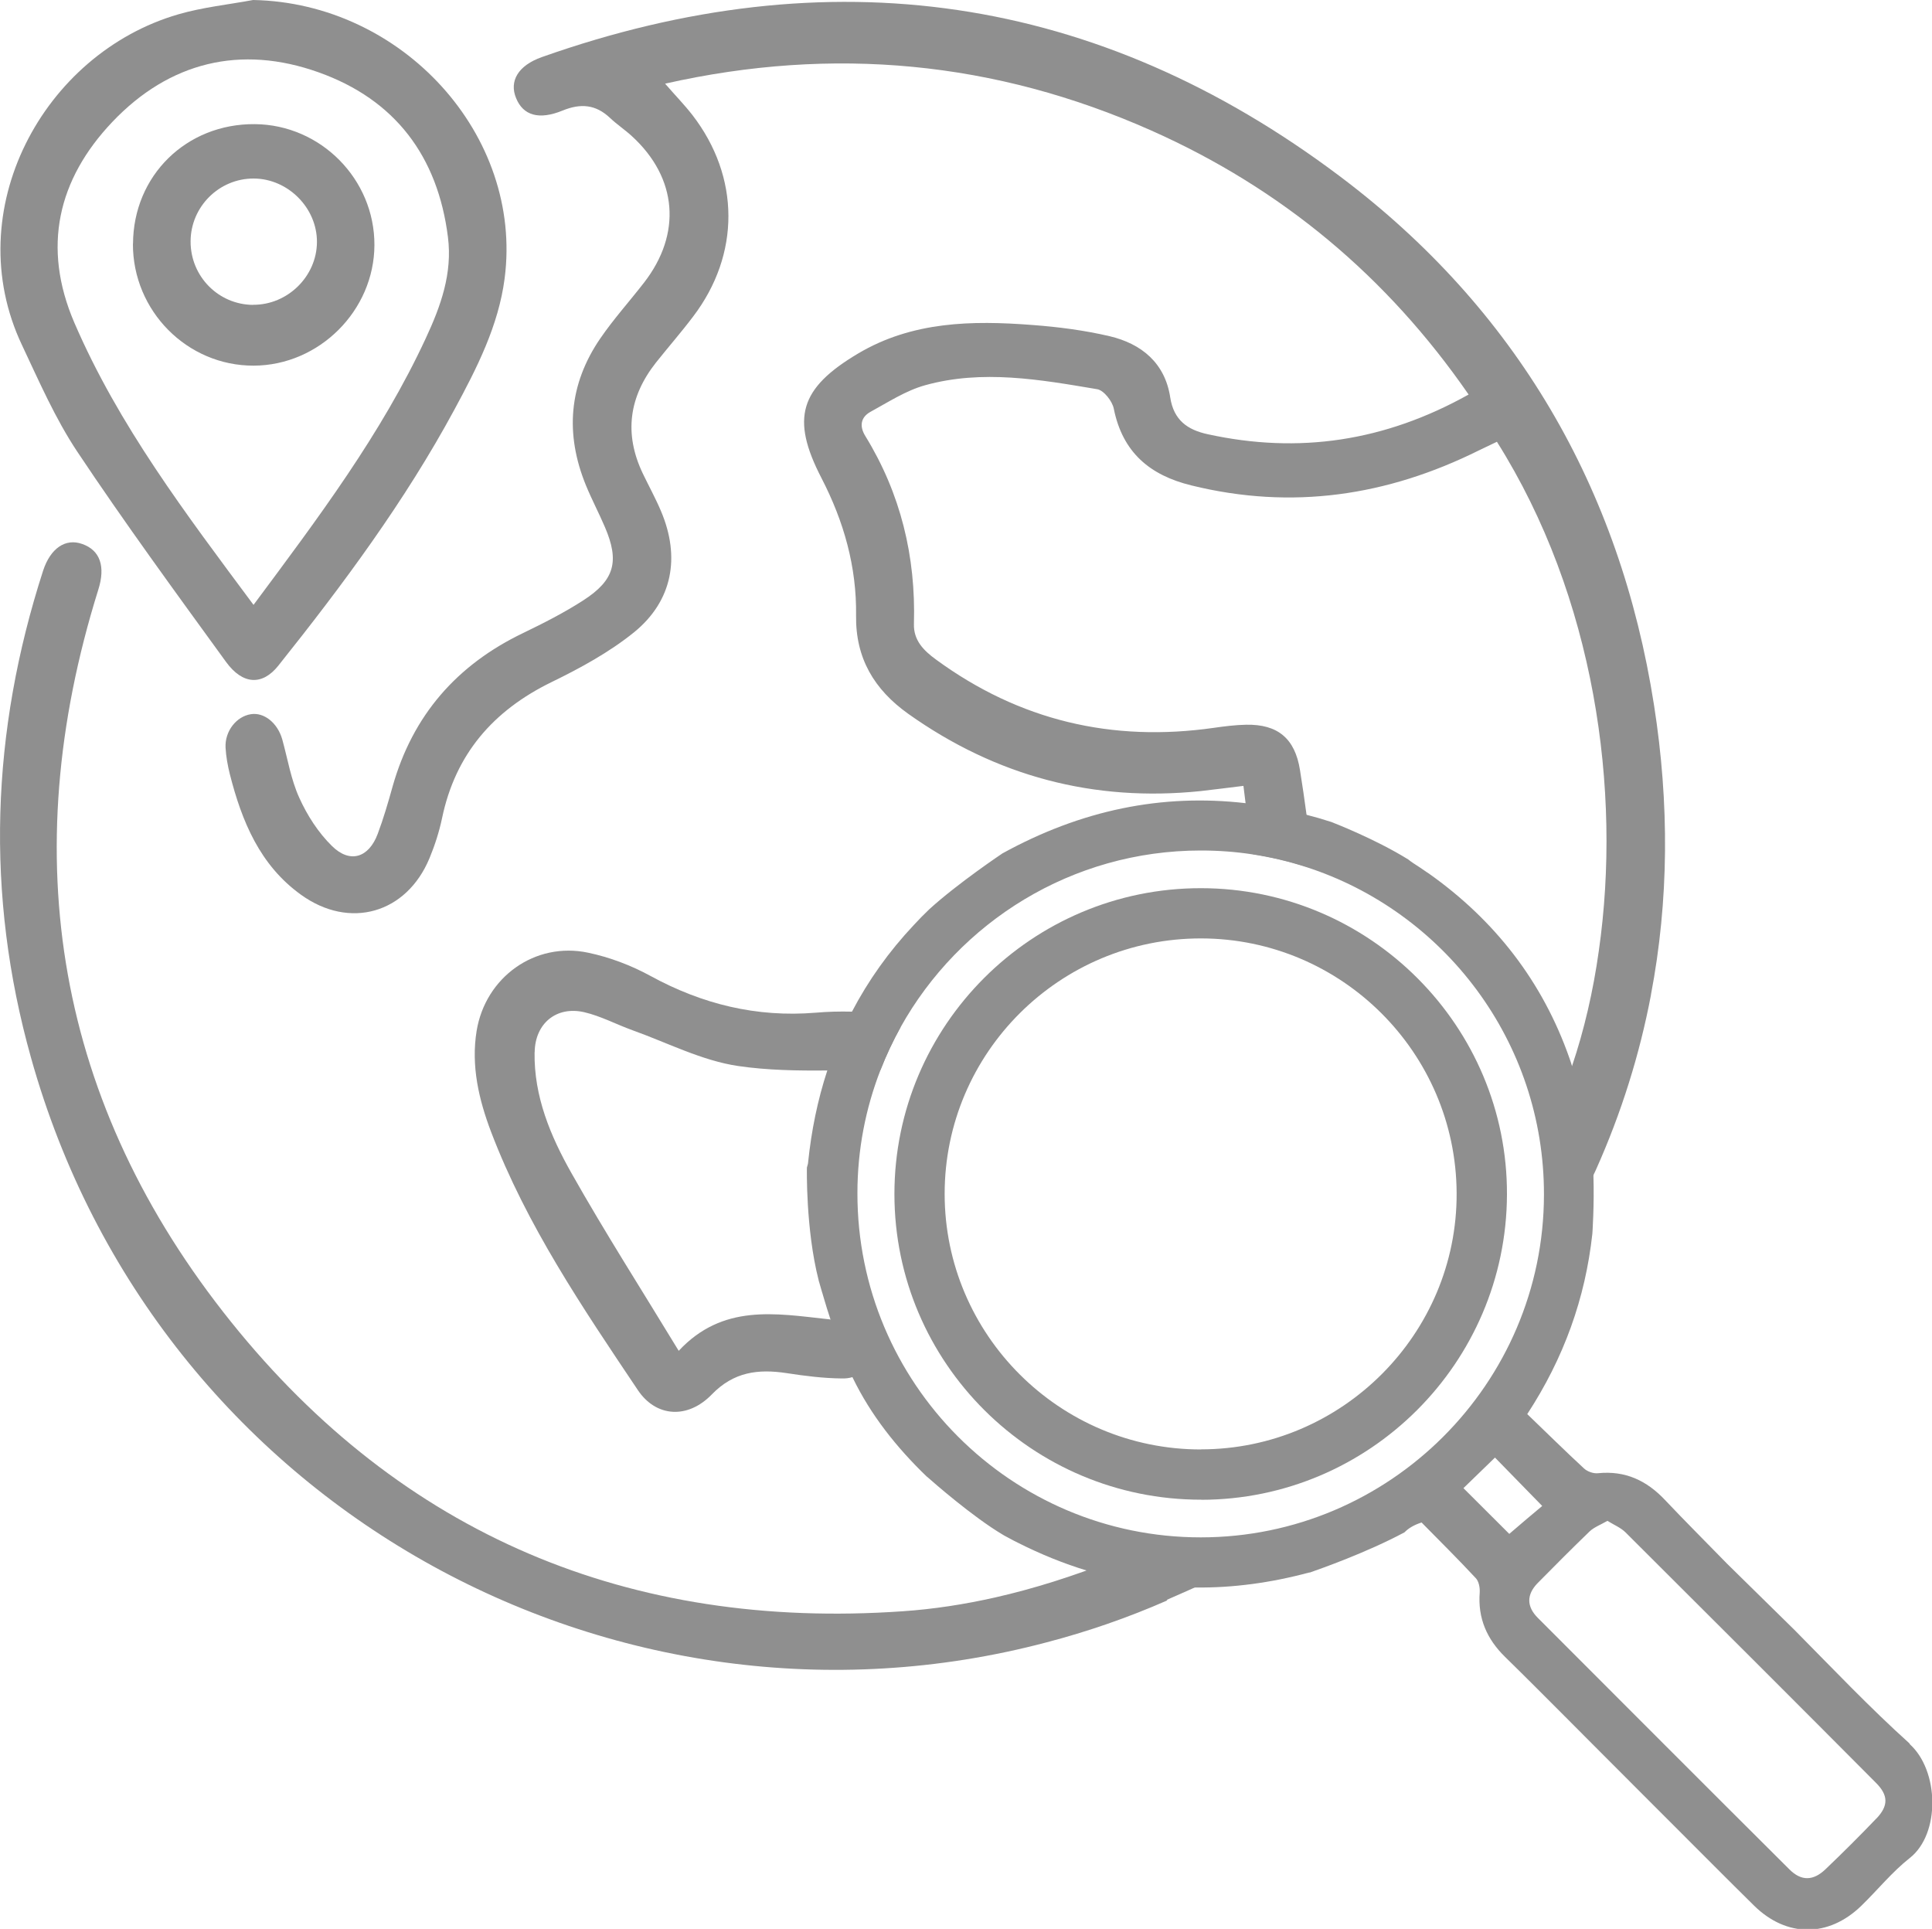 <?xml version="1.0" encoding="UTF-8"?><svg id="Layer_1" xmlns="http://www.w3.org/2000/svg" viewBox="0 0 200 199.67"><defs><style>.cls-1{fill:#8f8f8f;}</style></defs><g><path class="cls-1" d="M120.78,165.62l.07,.04c-4.12,1.81-8.31,3.25-12.52,4.35-44.62,11.8-92.11-14.01-105.12-60.52C-1.54,92.56-.93,75.74,4.47,59.05c.76-2.3,2.31-3.36,4.04-2.74,1.86,.65,2.43,2.33,1.66,4.75-8.65,27.66-4.33,53.26,13.76,75.79,17.67,22.01,41.23,31.91,69.51,29.94,3.23-.22,6.43-.72,9.58-1.43,4.06-.92,8.08-2.21,12.09-3.78,0,0,3.61,1.5,10.5,1.88-2.35,1.07-4.83,2.15-4.83,2.15Z"/><path class="cls-1" d="M170.91,102.98c-1.17,6.15-3.05,12.19-5.7,18.11,0,0-.05,.1-.13,.28-.04,.08-.09,.17-.13,.28-.42,.84-1.24,2.52-2.1,4.12-.75-5.36-2.3-9.92-2.3-9.92,.81-1.73,1.54-3.58,2.19-5.51,1.24-3.68,2.18-7.69,2.77-11.92,2.38-16.64-.43-36.63-10.55-52.69-.6,.29-1.23,.58-1.86,.89-9.5,4.72-19.36,6.19-29.76,3.63-4.31-1.05-7.13-3.42-8.04-7.94-.15-.78-1.03-1.9-1.71-2.02-5.92-1-11.9-2.06-17.83-.41-1.98,.55-3.8,1.74-5.63,2.74-1.03,.56-1.19,1.49-.55,2.52,3.66,5.96,5.23,12.46,5.03,19.42-.06,1.73,1.02,2.79,2.28,3.71,8.63,6.32,18.24,8.58,28.78,7.07,1.11-.16,2.23-.3,3.34-.32,3.26-.06,5.04,1.42,5.56,4.67,.25,1.54,.47,3.08,.68,4.63,.14,1.06,.28,2.13,.4,3.2,.1,.81-.09,1.58-.48,2.19-1.78-.57-3.61-1-5.49-1.29-.3-1.74-.51-3.49-.74-5.3-.07-.58-.14-1.18-.22-1.77-1.59,.19-3,.38-4.44,.54-11.08,1.14-21.16-1.54-30.26-8-3.52-2.51-5.46-5.75-5.4-10.17,.07-5.04-1.26-9.74-3.58-14.23-3.21-6.2-2.24-9.31,3.78-12.89,5.62-3.34,11.81-3.44,18.04-2.96,2.69,.2,5.39,.55,8,1.16,3.31,.78,5.74,2.78,6.28,6.33,.36,2.37,1.8,3.37,3.89,3.82,9.42,2.06,18.32,.74,27-4.11-8.46-12.24-19.38-21.34-32.85-27.33-16.16-7.18-32.91-8.78-50.33-4.85,1.03,1.19,1.99,2.17,2.83,3.25,4.94,6.41,4.97,14.42,.07,20.86-1.23,1.63-2.58,3.17-3.85,4.77-2.79,3.54-3.32,7.36-1.36,11.47,.63,1.31,1.33,2.58,1.89,3.91,2.01,4.74,1.2,9.27-2.78,12.52-2.57,2.08-5.58,3.72-8.58,5.18-6.03,2.95-9.93,7.45-11.31,14.08-.3,1.42-.75,2.81-1.3,4.14-2.38,5.72-8.26,7.41-13.3,3.78-4.26-3.06-6.13-7.61-7.37-12.49-.22-.89-.39-1.82-.44-2.73-.09-1.71,1.12-3.24,2.62-3.47,1.37-.22,2.77,.91,3.25,2.61,.56,2.02,.9,4.15,1.76,6.04,.82,1.82,1.97,3.61,3.39,5,1.87,1.84,3.81,1.2,4.73-1.26,.6-1.6,1.08-3.25,1.54-4.9,2.08-7.37,6.64-12.59,13.51-15.89,2.13-1.03,4.26-2.11,6.24-3.39,3.24-2.09,3.75-4.04,2.23-7.58-.62-1.45-1.36-2.85-1.96-4.31-2.19-5.34-1.78-10.46,1.49-15.23,1.38-2.01,3.02-3.83,4.51-5.75,3.94-5.07,3.47-10.86-1.24-15.17-.73-.67-1.56-1.22-2.28-1.9-1.47-1.39-3.03-1.52-4.89-.76-2.46,1.01-4.09,.51-4.82-1.27-.74-1.77,.2-3.39,2.66-4.26,29.73-10.52,57.47-6.59,82.64,12.36,18.17,13.67,28.98,32.22,32.49,54.7,1.6,10.2,1.55,20.24-.32,30.03Z"/><path class="cls-1" d="M26.2,0c15.44,.29,27.96,13.98,26.04,28.82-.64,4.91-2.88,9.29-5.2,13.58-5.13,9.49-11.53,18.11-18.24,26.52-1.64,2.05-3.67,1.98-5.4-.4-5.22-7.19-10.48-14.38-15.41-21.78-2.28-3.43-3.95-7.28-5.72-11.03C-4.3,21.82,4.45,5.54,18.47,1.48c2.51-.73,5.15-1,7.73-1.48Zm.04,62.62c6.68-8.98,13.23-17.67,17.84-27.61,1.54-3.31,2.77-6.7,2.29-10.47-1.05-8.37-5.49-14.24-13.38-17.05-8.08-2.89-15.47-1.07-21.36,5.13-5.65,5.95-7.29,12.97-3.94,20.77,4.58,10.63,11.52,19.76,18.56,29.23Z"/><path class="cls-1" d="M55.34,108.91c-.08,4.58,1.65,8.69,3.82,12.53,3.46,6.13,7.26,12.07,11.1,18.39,4.55-4.88,10.01-3.87,15.4-3.28,.1,0,.19,.02,.29,.04,.5,.06,.98,.13,1.47,.21,1.79,.3,3.04,1.65,2.83,3.21-.18,1.36-.92,2.23-2.03,2.55-.33,.1-.7,.14-1.09,.13-1.9-.02-3.81-.26-5.69-.55-2.95-.45-5.49-.14-7.76,2.21-2.48,2.56-5.77,2.37-7.66-.47-5.72-8.53-11.5-17.04-15.19-26.73-1.26-3.33-2.08-6.81-1.49-10.44,.91-5.55,6.04-9.26,11.55-8.09,2.23,.47,4.45,1.31,6.44,2.4,5.36,2.93,10.99,4.31,17.1,3.81,1.24-.11,2.5-.14,3.75-.11,.79,.02,1.59,.07,2.37,.15,1.24,.12,2.18,.68,2.68,1.45-.78,1.42-1.48,2.9-2.08,4.43-1.84,0-3.68,.05-5.53,.06-3.09,.03-6.17-.02-9.19-.46-3.76-.55-7.33-2.41-10.97-3.71-1.66-.6-3.26-1.46-4.97-1.86-2.9-.67-5.1,1.17-5.14,4.13Z"/><path class="cls-1" d="M13.77,25.23c.03-7.05,5.52-12.44,12.61-12.38,6.83,.06,12.41,5.71,12.38,12.53-.03,6.77-5.72,12.45-12.5,12.47-6.89,.02-12.52-5.67-12.5-12.61Zm12.44,6.32c3.57,.02,6.58-2.95,6.6-6.49,.02-3.53-2.99-6.56-6.53-6.58-3.59-.02-6.54,2.91-6.55,6.51-.01,3.62,2.88,6.55,6.48,6.57Z"/></g><g><path class="cls-1" d="M197.67,180.47c-4.11-3.7-7.93-7.73-11.83-11.67l-.14-.14-6.88-6.76c-2.31-2.37-4.42-4.47-6.45-6.62-1.9-2.02-4.12-3.07-6.95-2.78-.47,.05-1.1-.17-1.45-.5-1.95-1.8-3.84-3.67-5.87-5.62,3.79-5.8,6.01-11.98,6.74-18.67,0,0,.21-2.93,.11-6.06-.05-1.6-.18-3.24-.46-4.59,0-.03-.02-.06-.02-.09-.52-2.24-1.03-4.47-1.74-6.63-.08-.26-.16-.52-.25-.77-2.79-7.98-7.76-14.33-14.57-19.15-.06-.04-.11-.08-.17-.11,0,0,0,0,0,0-.47-.33-.94-.64-1.42-.95-.19-.13-.38-.26-.55-.4h0c-3.44-2.13-7.71-3.78-8.02-3.9h-.02c-.83-.27-1.66-.51-2.49-.72-2.12-.56-4.22-.96-6.3-1.2-8.65-1-17,.7-25.17,5.2,0,0-4.65,3.11-7.59,5.8,0,0-.02,.02-.03,.03-.54,.52-1.05,1.03-1.54,1.57-2.6,2.76-4.73,5.76-6.42,8.99-1.02,1.94-1.87,3.98-2.55,6.09-.99,3.01-1.65,6.21-1.99,9.55,0,.12-.06,.24-.12,.49,0,0-.14,6.38,1.22,11.68,0,.03,0,.05,.02,.08,.1,.33,.18,.65,.28,.97,.02,.1,.06,.19,.09,.29,.03,.1,.06,.19,.08,.28,.24,.82,.49,1.64,.76,2.45,.43,1.36,.9,2.69,1.42,4.01,.27,.67,.55,1.33,.86,1.97,1.87,3.87,4.55,7.25,7.68,10.26,0,0,.03,.02,.07,.05,.56,.5,4.67,4.11,7.81,5.97,.05,.03,.11,.06,.15,.09,.34,.18,.68,.36,1.01,.54,.12,.06,.25,.12,.38,.19,2.38,1.2,4.77,2.17,7.19,2.9h0c3.7,1.14,7.43,1.71,11.25,1.74,3.83,.04,7.74-.48,11.72-1.55,0,0,.02,0,.04,0,0,0,.02,0,.03,0,.02,0,.06-.02,.09-.03,.93-.33,5.75-2.01,9.71-4.13,.43-.44,1-.77,1.77-1.02,1.83,1.86,3.76,3.77,5.61,5.76,.32,.33,.44,.99,.41,1.48-.21,2.67,.74,4.83,2.62,6.67,2.26,2.21,4.48,4.45,6.7,6.67l2.51,2.52,5.77,5.78,2.6,2.6c2.73,2.73,5.45,5.47,8.2,8.18,3.36,3.31,7.7,3.31,11.09,.03,1.69-1.64,3.19-3.51,5.03-4.96,3.2-2.52,3.02-9.07,0-11.78Zm-73.37-21.33c-19.63,0-35.57-15.98-35.54-35.64,0-4.48,.85-8.79,2.39-12.74,.59-1.53,1.29-3.01,2.08-4.43,6.08-10.9,17.73-18.29,31.07-18.29,1.83,0,3.61,.13,5.36,.4,1.88,.29,3.71,.72,5.49,1.29,14.32,4.6,24.71,18.07,24.68,33.95-.03,19.54-15.98,35.46-35.53,35.46Zm27.19-5.09c1-.97,2.2-2.13,3.27-3.17,1.54,1.58,3.16,3.23,4.89,5.01-.94,.78-2.25,1.89-3.41,2.89-1.39-1.38-3.06-3.05-4.74-4.73Zm42.75,34.19c-1.71,1.79-3.47,3.54-5.26,5.25-1.27,1.22-2.51,1.25-3.74,.02-8.69-8.65-17.36-17.34-26.03-26.02-1.18-1.17-1.2-2.41-.05-3.6,1.79-1.82,3.58-3.61,5.4-5.37,.47-.44,1.13-.68,1.84-1.09,.68,.42,1.39,.71,1.88,1.2,8.64,8.62,17.29,17.24,25.9,25.9,1.32,1.31,1.32,2.4,.06,3.72Z"/><path class="cls-1" d="M124.35,155.24c-17.5,.02-31.76-14.18-31.76-31.64,0-17.46,14.24-31.68,31.74-31.66,17.48,.01,31.74,14.29,31.67,31.73-.07,17.41-14.24,31.56-31.65,31.58Zm-.02-5.21c14.61-.01,26.53-11.97,26.46-26.53-.07-14.54-11.91-26.34-26.45-26.36-14.64-.02-26.55,11.84-26.55,26.44,0,14.59,11.91,26.47,26.54,26.46Z"/></g></svg>
